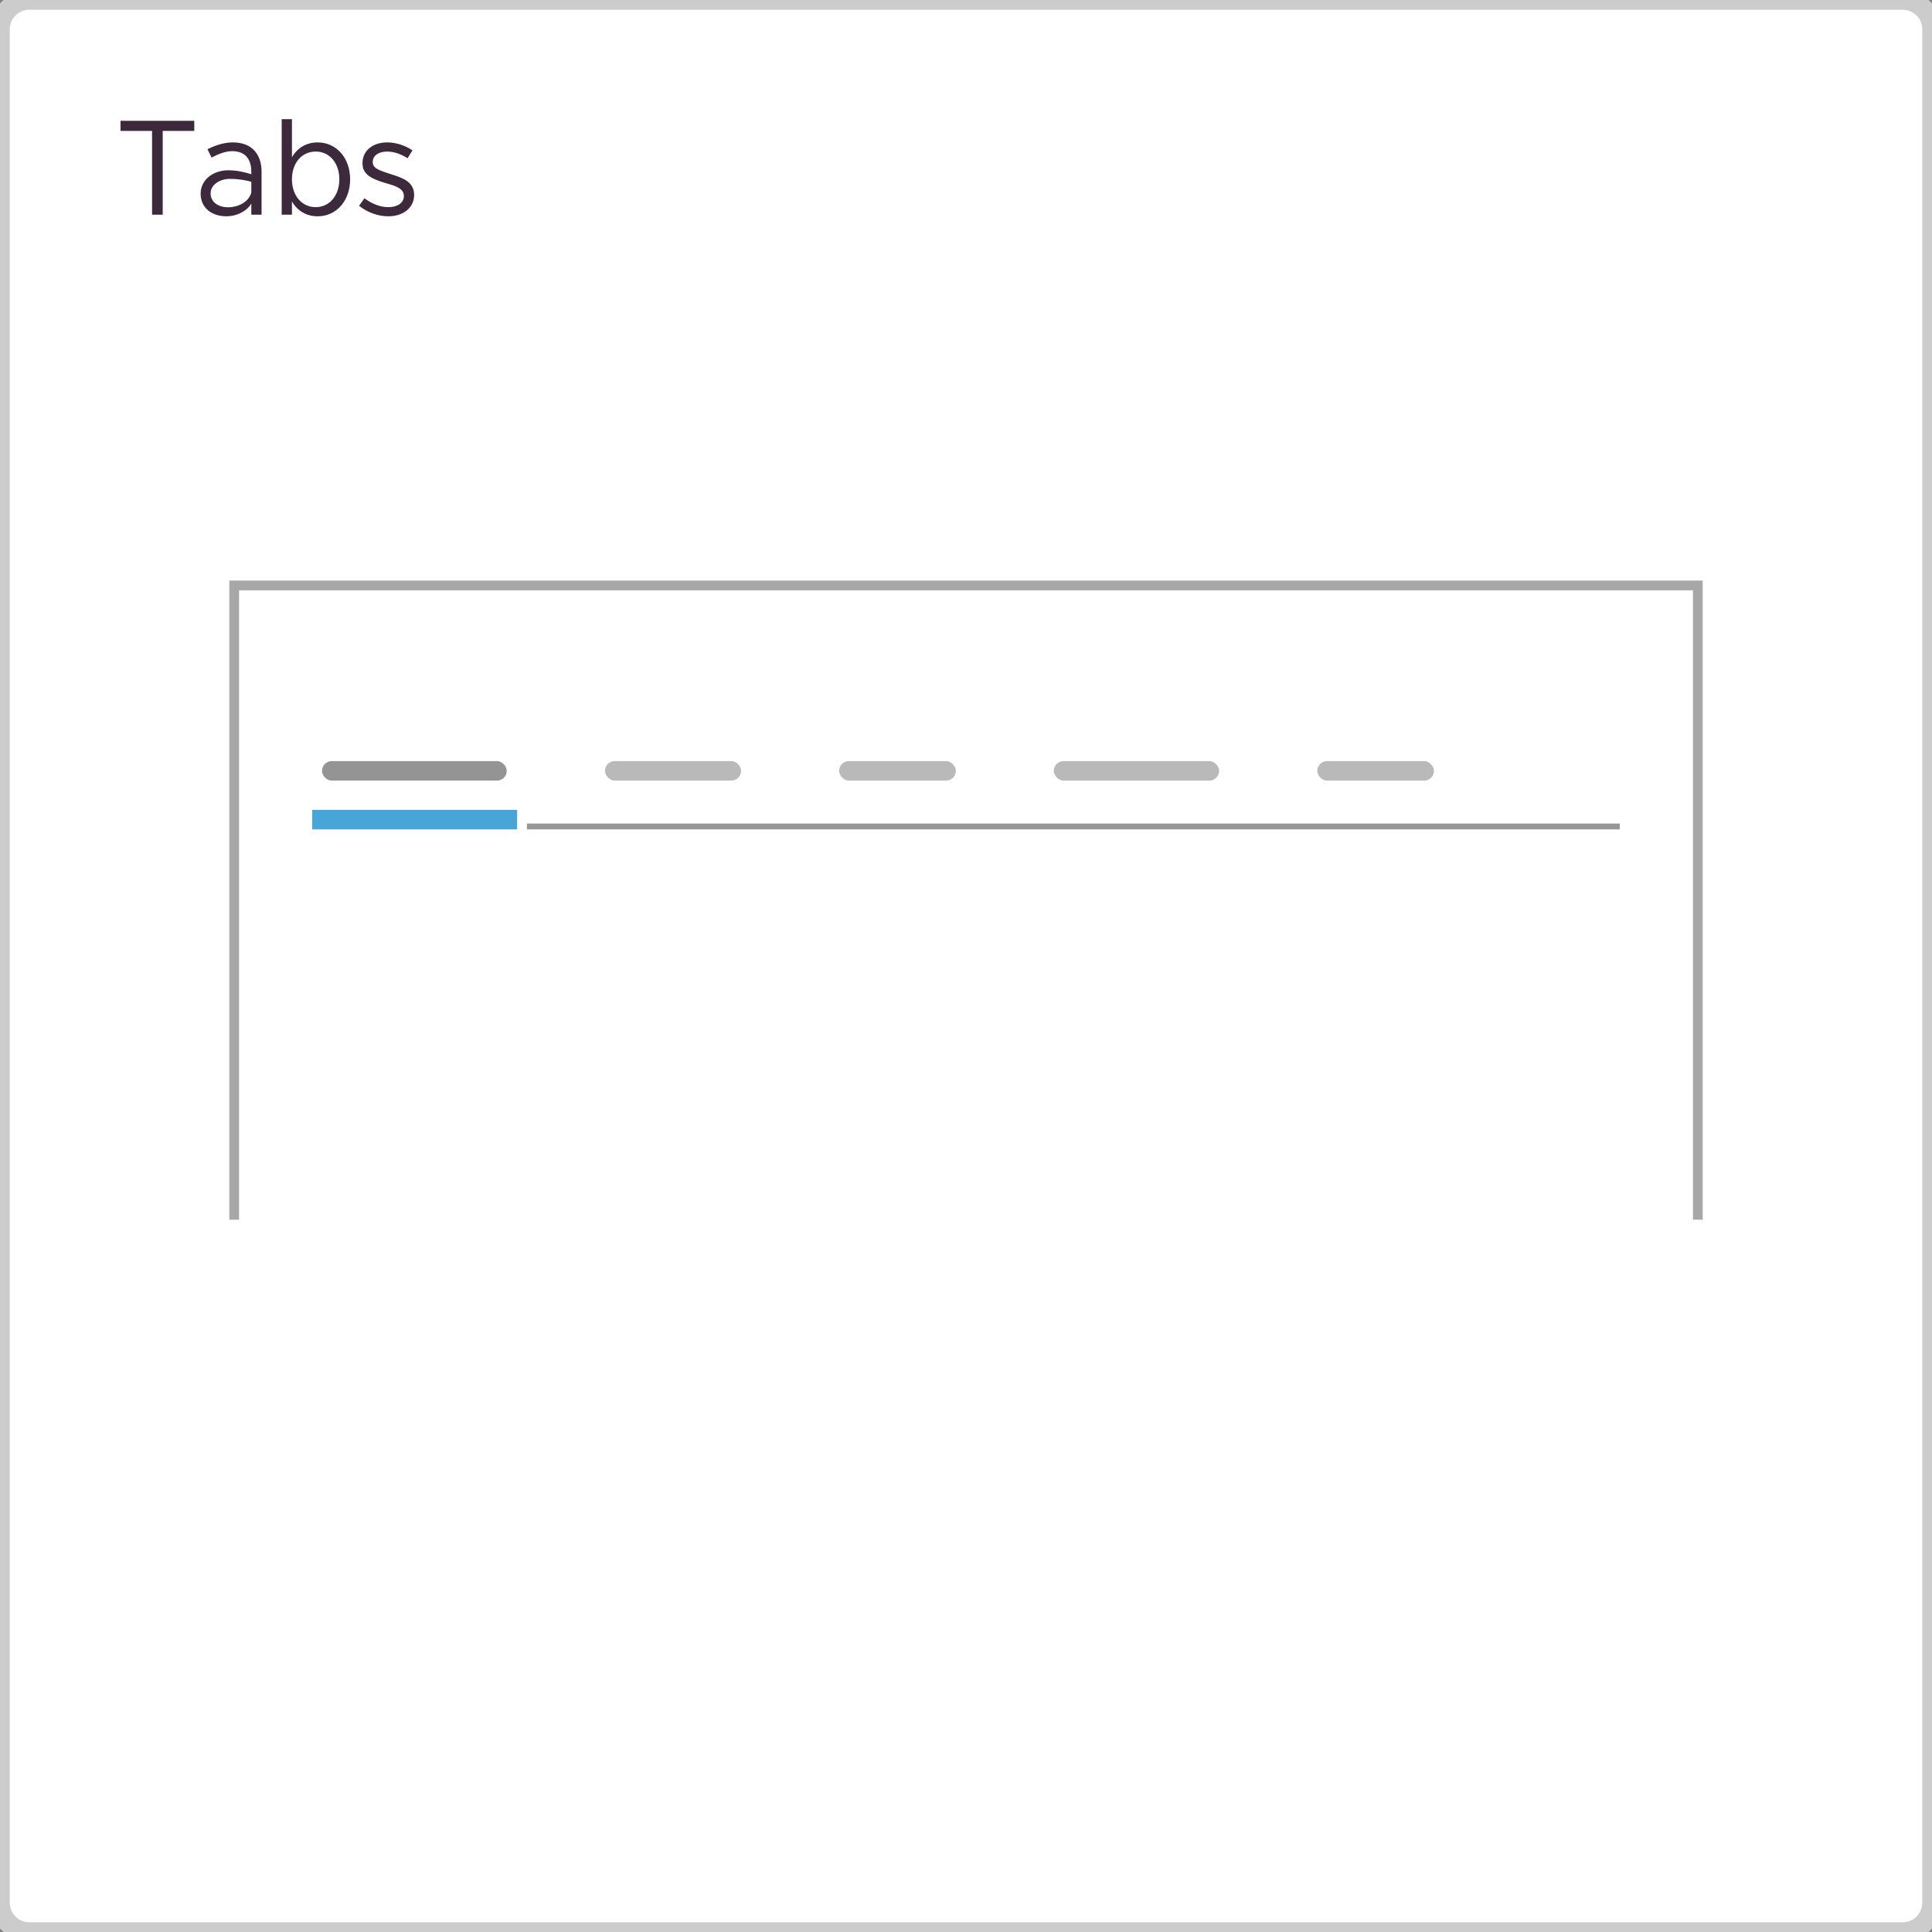 <svg width="198" height="198" viewBox="0 0 198 198" fill="none" xmlns="http://www.w3.org/2000/svg">
<rect x="0" y="0" width="198" height="198" fill="#808080" stroke="none"/>
<path d="M0 3C0 1.343 1.343 0 3 0H195C196.657 0 198 1.343 198 3V195C198 196.657 196.657 198 195 198H3C1.343 198 0 196.657 0 195V3Z" fill="white"/>
<path d="M15.584 22H16.676V13.418H19.91V12.382H12.35V13.418H15.584V22ZM23.866 14.594C23.166 14.594 22.298 14.776 21.262 15.294L21.682 16.148C22.34 15.812 23.068 15.49 23.796 15.49C25.364 15.49 25.756 16.61 25.756 17.59V17.856C25.014 17.618 24.188 17.45 23.404 17.45C21.85 17.45 20.562 18.416 20.562 19.858C20.562 21.286 21.682 22.168 23.208 22.168C24.16 22.168 25.238 21.72 25.756 20.866V22H26.806V17.59C26.806 15.84 25.84 14.594 23.866 14.594ZM23.39 21.244C22.368 21.244 21.584 20.712 21.584 19.816C21.584 18.948 22.494 18.332 23.572 18.332C24.356 18.332 25.098 18.444 25.756 18.626V19.732C25.476 20.754 24.342 21.244 23.39 21.244ZM32.551 14.594C31.389 14.594 30.465 15.168 29.919 16.12V12.214H28.869V22H29.919V20.642C30.465 21.594 31.389 22.168 32.551 22.168C34.455 22.168 35.883 20.6 35.883 18.374C35.883 16.162 34.455 14.594 32.551 14.594ZM32.355 21.23C30.927 21.23 29.919 20.04 29.919 18.374C29.919 16.708 30.927 15.532 32.355 15.532C33.769 15.532 34.777 16.708 34.777 18.374C34.777 20.04 33.769 21.23 32.355 21.23ZM39.795 22.168C41.294 22.168 42.441 21.314 42.441 19.984C42.441 18.612 41.237 18.22 40.075 17.856C38.731 17.422 38.2 17.226 38.2 16.596C38.2 15.896 38.871 15.532 39.684 15.532C40.328 15.532 41.041 15.756 41.77 16.218L42.273 15.406C41.504 14.902 40.58 14.594 39.684 14.594C38.242 14.594 37.15 15.406 37.15 16.722C37.15 17.758 37.822 18.276 39.572 18.78C40.551 19.06 41.392 19.312 41.392 20.096C41.392 20.782 40.748 21.23 39.795 21.23C38.998 21.23 38.172 20.922 37.346 20.32L36.8 21.09C37.667 21.79 38.788 22.168 39.795 22.168Z" fill="#3D293C"/>
<path d="M3 1H195V-1H3V1ZM197 3V195H199V3H197ZM195 197H3V199H195V197ZM1 195V3H-1V195H1ZM3 197C1.895 197 1 196.105 1 195H-1C-1 197.209 0.791 199 3 199V197ZM197 195C197 196.105 196.105 197 195 197V199C197.209 199 199 197.209 199 195H197ZM195 1C196.105 1 197 1.895 197 3H199C199 0.791 197.209 -1 195 -1V1ZM3 -1C0.791 -1 -1 0.791 -1 3H1C1 1.895 1.895 1 3 1V-1Z" fill="#CCCCCC"/>
<path d="M24 60H174V125H24V60Z" fill="white"/>
<path d="M174 125V60H24V125" stroke="#A7A7A7"/>
<g opacity="0.7">
<rect x="33" y="78" width="18.933" height="2" rx="1" fill="#676767"/>
</g>
<g opacity="0.8">
<rect x="62" y="78" width="13.951" height="2" rx="1" fill="#A7A7A7"/>
</g>
<g opacity="0.8">
<rect x="86" y="78" width="11.958" height="2" rx="1" fill="#A7A7A7"/>
</g>
<g opacity="0.8">
<rect x="135" y="78" width="11.958" height="2" rx="1" fill="#A7A7A7"/>
</g>
<g opacity="0.8">
<rect x="108" y="78" width="16.94" height="2" rx="1" fill="#A7A7A7"/>
</g>
<line x1="54" y1="84.7" x2="166" y2="84.7" stroke="#979797" stroke-width="0.6"/>
<line x1="32" y1="84" x2="53" y2="84" stroke="#47A6D7" stroke-width="2"/>
</svg>
